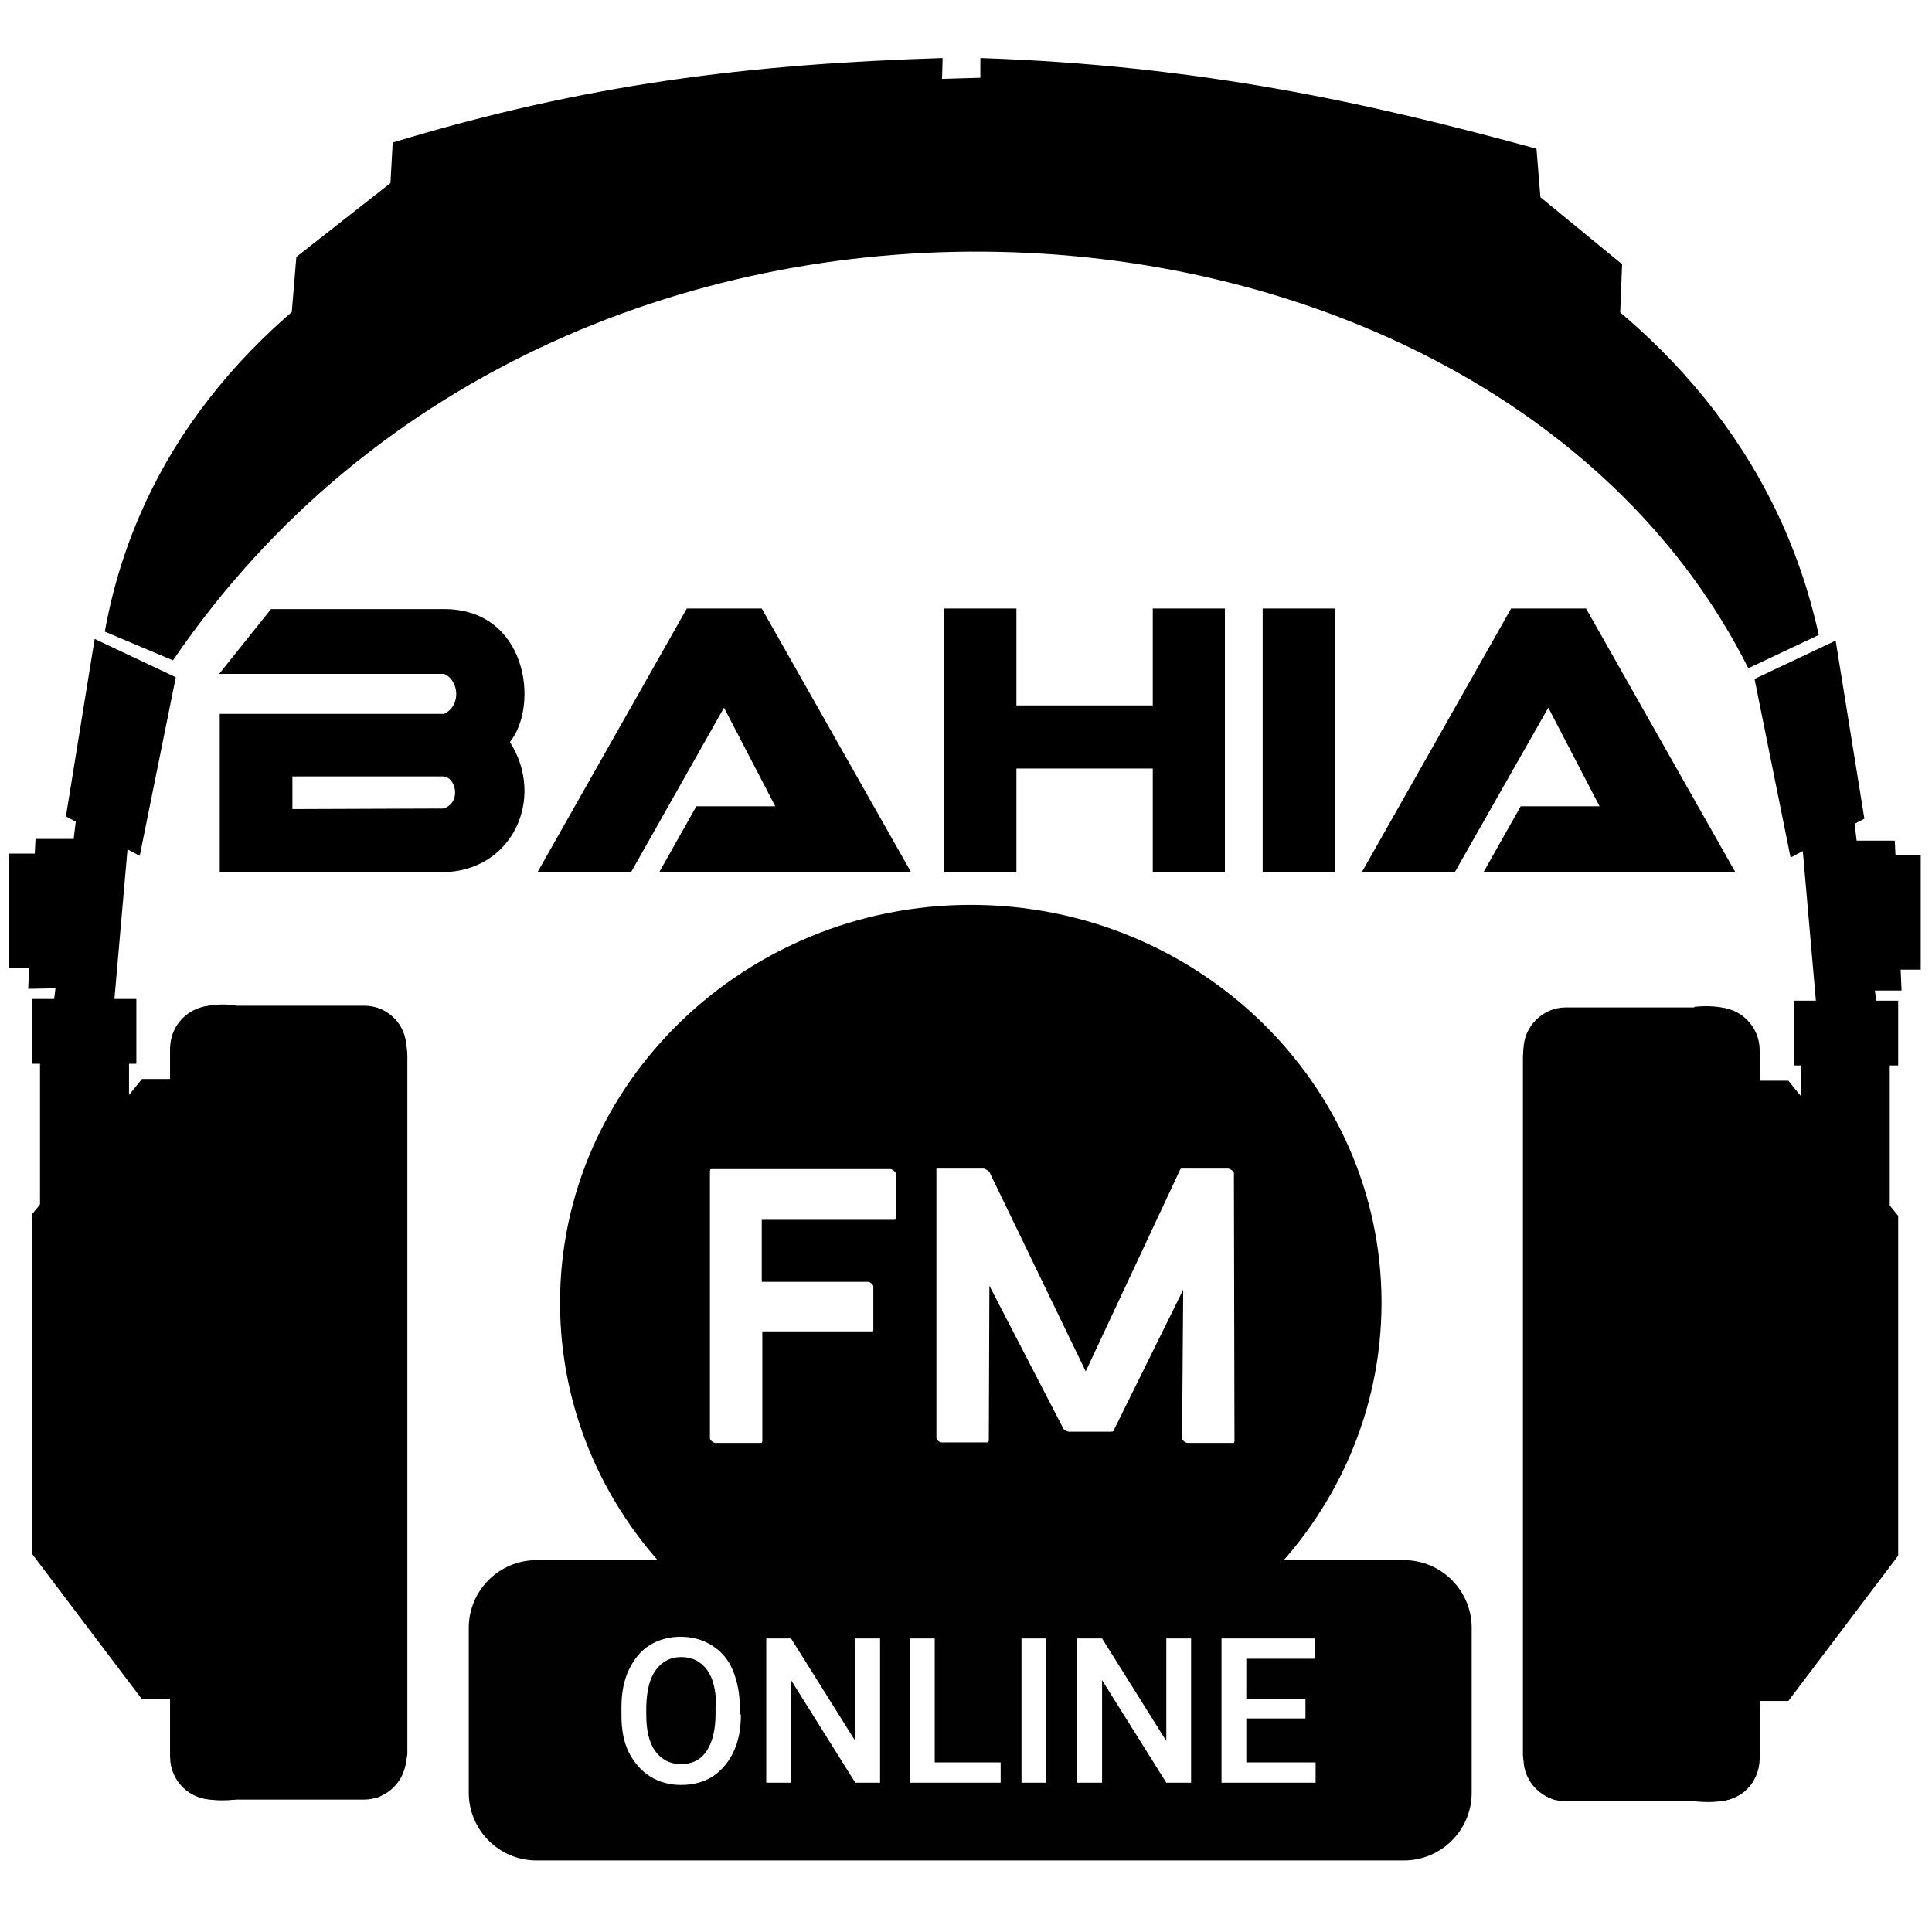 <?xml version="1.0" encoding="utf-8"?>
<!-- Generator: Adobe Illustrator 21.0.0, SVG Export Plug-In . SVG Version: 6.00 Build 0)  -->
<svg version="1.1" id="Capa_1" xmlns="http://www.w3.org/2000/svg" xmlns:xlink="http://www.w3.org/1999/xlink" x="0px" y="0px"
	 viewBox="0 0 342.9 342.9" style="enable-background:new 0 0 342.9 342.9;" xml:space="preserve">
<style type="text/css">
	.st0{fill-rule:evenodd;clip-rule:evenodd;fill:#FFFFFF;}
	.st1{display:none;}
	.st2{display:inline;fill-rule:evenodd;clip-rule:evenodd;stroke:#000000;stroke-width:0.5;stroke-miterlimit:2.613;}
	
		.st3{display:none;fill-rule:evenodd;clip-rule:evenodd;fill:none;stroke:#000000;stroke-width:0.75;stroke-linejoin:round;stroke-miterlimit:22.926;}
	.st4{display:none;fill-rule:evenodd;clip-rule:evenodd;}
	.st5{display:inline;fill-rule:evenodd;clip-rule:evenodd;}
	.st6{display:inline;}
	.st7{fill-rule:evenodd;clip-rule:evenodd;}
	.st8{display:none;fill-rule:evenodd;clip-rule:evenodd;fill:#FFFFFF;}
	.st9{display:inline;fill-rule:evenodd;clip-rule:evenodd;fill:#FFFFFF;}
	.st10{display:inline;fill-rule:evenodd;clip-rule:evenodd;fill:#00AEEF;}
	.st11{fill:#010101;}
	.st12{fill:#FFFFFF;}
</style>
<rect x="-23.5" y="-37.3" class="st0" width="390" height="407"/>
<g class="st1">
	<path class="st2" d="M270.8,15.4c7.8-1.4,18.7-1.6,24.2-0.6l1-0.7c3.2-5.3,6.6-10.1,10.9-13.4l-9.3,18.1L270.8,15.4z"/>
	<path class="st2" d="M320.6,4.9c4.7-0.8,11.4-1,14.7-0.4l0.6-0.4c1.9-3.2,4-6.1,6.6-8.2L337,7L320.6,4.9z"/>
	<path class="st2" d="M320.4,32.4c4.7-0.8,11.4-1,14.7-0.4l0.6-0.4c1.9-3.2,4-6.1,6.6-8.2l-5.7,11L320.4,32.4z"/>
</g>
<path class="st3" d="M187.5,225.3c2.3,0,4.6-0.5,6.2-1.3c0.8-0.4,1-0.4,1.8-0.9c2.5-1.6,4.2-3.4,5.6-6.2c2-3.9,2-9.1,0-13
	c-1.2-2.5-3.6-5.2-6.2-6.5l-1.2-0.6c-1.6-0.8-3.9-1.3-6.2-1.3c-4.5,0-8.2,2.1-10.5,4.4c-2.3,2.3-4.3,6.3-4.3,9.6
	c0,0.4-0.1,0.5-0.1,0.9l0.1,1.7c0.6,4.5,2.6,7.8,6.3,10.5c0.4,0.3,0.7,0.5,1.2,0.7l1.8,0.9C183.8,224.9,185.5,225.3,187.5,225.3z"/>
<path class="st4" d="M185.6,205.4v2.2h-1.7v2.9h1.7v8.1h3.3v-8.2h2.3c0-1,0.2-1.8,0.2-2.8h-2.5c0-2.7-0.3-2.4,2.5-2.4v-2.9
	c-1.8,0-3.9-0.3-5,0.8C185.9,203.7,185.6,204.3,185.6,205.4z"/>
<path class="st3" d="M110.2,225.4h1c7.7,0,14.7-6.9,14.7-14.6v-1c0-7.7-7-14.6-14.7-14.6c-4.4,0-7.1,1.1-10.3,3.6
	c-0.2,0.1-0.3,0.3-0.5,0.5c-2.5,2.1-4.8,6.3-4.8,11c0,4.3,1.6,7.7,4.3,10.6l1.4,1.3C103.6,224,107,225.4,110.2,225.4z"/>
<g class="st1">
	<path class="st5" d="M110.2,207.6c-1.7,0.4-2.5,2-2.1,3.5c1,3.6,6.5,2.2,5.6-1.4C113.3,208.4,111.9,207.2,110.2,207.6z"/>
	<path class="st5" d="M103.6,214.8c0,1.5,1.3,2.8,2.8,2.8h8.9c1.5,0,2.8-1.3,2.8-2.8v-6.5l-4.2,0c1.8,2.6-0.1,5.8-3.1,5.8
		c-1.5,0-2.7-0.9-3.2-1.9c-0.3-0.6-0.5-1.3-0.5-2.1c0.1-0.9,0.4-1.3,0.7-1.9h-4.2V214.8z"/>
	<path class="st5" d="M107.4,206.7h-0.6v-3.6l-0.4,0c0,0.1,0,0-0.1,0.2l0,3.4l-0.6,0l0-3.5c-0.5,0.1-0.5,0.1-0.4,0.5l0,3h-0.6l0-3
		c-0.4,0.1-1,0.9-1.1,1.5c-0.2,0.6-0.1,1.9-0.1,2.6c1.4,0,2.8,0,4.1,0c0.6,0,0.4,0,0.8-0.3c1-0.9,2.7-1.1,4-0.5
		c0.9,0.4,0.8,0.7,1.4,0.7c1.4,0,2.8,0,4.2,0c0-1.2,0.2-2.5-0.4-3.4c-0.5-0.7-1.3-1.3-2.5-1.3c-1.1,0-7.1-0.1-7.8,0L107.4,206.7z"/>
</g>
<path class="st4" d="M110.4,208.3c-2.8,0.6-1.8,4.6,0.9,4.1C114,211.9,113.1,207.7,110.4,208.3z"/>
<path class="st3" d="M134.2,210.2c0,2.5,0.5,4.7,1.4,6.5c0.5,1,1.1,2.1,1.7,2.9l1.4,1.5c3,3,6.6,4.4,11,4.4c4.4,0,8.6-2.1,11.4-5.4
	c3.7-4.4,4.7-10.8,2.2-16c-1-2.1-2.3-3.8-4-5.3c-0.2-0.2-0.3-0.3-0.5-0.4c-5.1-4.2-13.4-4.2-18.5-0.1c-0.9,0.7-1.7,1.4-2.4,2.3
	l-0.8,1C135.3,203.9,134.2,207.3,134.2,210.2z"/>
<path class="st4" d="M149.7,208.1c0,0.3,0.1,0.3,0.1,0.7c-0.6-0.1-0.9-0.1-2-0.4c-1-0.3-2.4-1-3.2-1.7l-1.3-1.2
	c-0.5,1-0.6,2.1-0.1,3.1c0.3,0.5,0.6,0.6,0.9,1c-0.6,0-0.8-0.3-1.3-0.4c0,0.8,0.2,1.5,0.6,2c0.3,0.4,1,1,1.6,1.1
	c-0.1,0.2,0,0.1-0.8,0.1c-0.2,0-0.2,0-0.4-0.1c0.1,1,1.4,2.2,2.8,2.3c-0.2,0.4-1.3,0.8-1.9,1c-0.9,0.3-1.5,0.2-2.6,0.2
	c0.5,0.7,3.2,1.5,4.5,1.5c2.1,0,3.2-0.3,4.8-1.1c0.3-0.1,0.5-0.3,0.8-0.5c2.1-1.5,3.7-4.4,3.7-7c0-0.7-0.1-0.7,0.3-1
	c0.5-0.4,0.9-0.9,1.3-1.4c-0.5,0.1-1,0.4-1.6,0.4c0.1-0.1,0.9-0.7,1.2-1.7c-0.4,0.2-1.5,0.7-2,0.7c-0.2,0-1.7-1.7-3.8-0.6
	C150.5,205.8,149.7,206.9,149.7,208.1z"/>
<path class="st4" d="M212.3,214.1v0.4c0.8,0.7,1.5,0.9,2.7,1.1c0.1,0.7,0.1,1.4,1,1.3c0.8-0.1,1.4-0.3,2.2-0.1
	c1.1,0.3,1.9,1.4,3.4,1.7c2.7,0.6,3.7-1.6,5.6-1.8c2.1-0.2,2.3,1,2.7-1.2c1.2-0.1,2-0.4,2.7-1.1v-0.4c-0.4-0.4-1.7-0.4-2.9-1.5
	c-0.5-0.5-1.8-1.8-1.6-2.9c0.5-0.7,2.1-0.7,2.4-1.5c0.2-0.6-0.3-1-0.8-1c-0.7-0.1-0.9,0.4-1.8,0.3c0-2.4,0.5-4-0.9-5.7
	c-2.3-2.9-7-2.9-9.2,0c-1.3,1.7-0.9,3.4-0.9,5.7c-0.9,0.1-0.9-0.2-1.6-0.3c-0.6,0-1.2,0.3-1.1,0.9c0.3,1.5,3.8,0.4,1.9,3.3
	c-0.1,0.2-0.3,0.5-0.5,0.6c-0.4,0.5-1.2,1.2-1.8,1.5C213.5,213.7,212.6,213.8,212.3,214.1z"/>
<path class="st3" d="M222.6,224.6c2.3,0,4.6-0.5,6.2-1.3c0.8-0.4,1-0.4,1.8-0.9c2.5-1.6,4.2-3.4,5.6-6.2c2-3.9,2-9.1,0-13
	c-1.2-2.5-3.6-5.2-6.2-6.5l-1.2-0.6c-1.6-0.8-3.9-1.3-6.2-1.3c-4.5,0-8.2,2.1-10.5,4.4c-2.3,2.3-4.3,6.3-4.3,9.6
	c0,0.4-0.1,0.5-0.1,0.9l0.1,1.7c0.6,4.5,2.6,7.8,6.3,10.5c0.4,0.3,0.7,0.5,1.1,0.7l1.8,0.9C218.8,224.1,220.5,224.6,222.6,224.6z"/>
<g class="st1">
	<g class="st6">
		<polygon class="st7" points="311.8,150 311.5,146 312.8,145.5 313.3,150 		"/>
		<polygon class="st7" points="313.8,146.4 314.4,146.4 314.4,149.2 313.9,149.2 		"/>
		<polygon class="st7" points="311.2,146.4 313,145.5 312.3,141.1 310.3,142 		"/>
		<polygon class="st7" points="312.7,146 313.8,146 314,149.7 313.2,149.7 		"/>
		<polygon class="st7" points="310.2,167.3 310.2,152 311.1,152 313.9,155.3 313.9,163.7 311.1,167.3 		"/>
		<path class="st7" d="M305.6,150.2h3.8c0.6,0,1,0.5,1,1v17.6c0,0.6-0.5,1-1,1h-3.8c-0.6,0-1-0.5-1-1v-17.6
			C304.6,150.6,305,150.2,305.6,150.2z"/>
		<path class="st7" d="M308.8,169.8v-19.7c1.4-0.1,1.6,0.8,1.6,1.2c0,5.8,0,11.6,0,17.4C310.4,169.6,309.8,169.9,308.8,169.8z"/>
		<path class="st7" d="M305.4,169.8l0-19.6c-0.2,0.1-0.8,0.3-0.8,1.3l0,17.2C304.6,169.4,305,169.7,305.4,169.8z"/>
		<path class="st7" d="M311.5,150h2.2l0,7.3c-0.4,1-1.6,1.3-2.2,0L311.5,150z"/>
		<rect x="311.3" y="150" class="st7" width="2.6" height="1.6"/>
	</g>
	<g class="st6">
		<polygon class="st7" points="269.6,150 270,146 268.7,145.5 268.1,150 		"/>
		<polygon class="st7" points="267.7,146.3 267,146.3 267,149.2 267.5,149.2 		"/>
		<polygon class="st7" points="270.3,146.4 268.4,145.4 269.1,141 271.2,142 		"/>
		<polygon class="st7" points="268.7,146 267.7,146 267.5,149.7 268.2,149.7 		"/>
		<polygon class="st7" points="271.2,167.3 271.2,151.9 270.3,151.9 267.6,155.3 267.6,163.7 270.3,167.3 		"/>
		<path class="st7" d="M275.8,150.1h-3.8c-0.6,0-1,0.5-1,1v17.6c0,0.6,0.5,1,1,1h3.8c0.6,0,1-0.5,1-1v-17.6
			C276.9,150.6,276.4,150.1,275.8,150.1z"/>
		<path class="st7" d="M272.6,169.8v-19.7c-1.4-0.1-1.6,0.8-1.6,1.2c0,5.8,0,11.6,0,17.4C271.1,169.5,271.6,169.9,272.6,169.8z"/>
		<path class="st7" d="M276.1,169.8l0-19.6c0.2,0.1,0.8,0.3,0.8,1.3l0,17.2C276.8,169.4,276.4,169.6,276.1,169.8z"/>
		<path class="st7" d="M270,150h-2.2l0,7.3c0.4,1,1.6,1.3,2.2,0L270,150z"/>
		<rect x="267.6" y="149.9" class="st7" width="2.6" height="1.6"/>
	</g>
	<g class="st6">
		<path class="st7" d="M269.4,140.8l1.7,0.7c9.9-14.5,32.7-12.5,39.1,0.2l1.7-0.8C308,123,272.5,123.3,269.4,140.8z"/>
		<path class="st7" d="M307,133.1l0.1-1.4l-2-1.7l-0.1-1.2c-4.3-1.2-8.4-2.1-13.8-2.3l0,0.5l-1,0l0-0.5c-4.8,0.2-8.9,0.6-13.6,2.1
			l-0.1,1l-2.3,1.8l-0.1,1.5C287.7,124.3,299.4,128,307,133.1z"/>
	</g>
</g>
<path class="st4" d="M290.9,169.9c6.9,0,12.6-5.5,12.6-12.2c0-6.7-5.7-12.2-12.6-12.2c-6.9,0-12.6,5.5-12.6,12.2
	C278.3,164.4,283.9,169.9,290.9,169.9z"/>
<path class="st8" d="M282.6,156.8l0-2.4h5.2c0.1,0,0.1,0,0.1-0.1l0-1.8c0-0.1-0.1-0.2-0.2-0.2h-7c-0.1,0-0.1,0-0.1,0.1l0,10.5
	c0,0.1,0.1,0.2,0.2,0.2h1.8c0.1,0,0.1,0,0.1-0.1l0-4.3h4.3c0.1,0,0.1,0,0.1-0.1l0-1.7c0-0.1-0.1-0.2-0.2-0.2H282.6L282.6,156.8z
	 M301.2,152.5c0-0.1-0.1-0.2-0.2-0.2h-1.8c0,0-0.1,0-0.1,0l-3.7,7.9l-3.8-7.9c0,0-0.2-0.1-0.2-0.1h-1.8c-0.1,0-0.1,0-0.1,0.1l0,10.5
	c0,0.1,0.1,0.2,0.2,0.2h1.8c0.1,0,0.1,0,0.1-0.1l0-6.1l2.9,5.6c0,0,0.2,0.1,0.2,0.1h1.7c0,0,0.1,0,0.1,0l2.7-5.6l0,5.8
	c0,0.1,0.1,0.2,0.2,0.2h1.8c0.1,0,0.1,0,0.1-0.1L301.2,152.5z"/>
<path class="st4" d="M135.7,168.8v-42.3h11.6V142h21.8v-15.5h11.6v42.3h-11.6v-16.6h-21.8v16.6H135.7L135.7,168.8z M19.5,143.5v25.4
	h35.6c11.3,0,16.7-11.8,10.9-20.9c4.8-5.9,2.7-21.4-10.6-21.3H27.7L19.4,137l36.1,0c2.5,1,2.8,5.1,0,6.4L19.5,143.5L19.5,143.5z
	 M31.2,153.5h24.2c2,0.2,2.9,4.3,0,5.1l-24.2,0.1V153.5L31.2,153.5z M70.4,168.9l24-42.3h12l24,42.3h-15l-0.7,0H90l6-10.6h12.7
	l-8.3-15.8l-15,26.4H70.4L70.4,168.9z M186.6,168.9v-42.2h11.6v42.2H186.6L186.6,168.9z M202.5,168.9l24-42.3h12l24,42.3h-15l-0.7,0
	h-24.6l6-10.6h12.7l-8.3-15.8l-15,26.4H202.5z"/>
<path class="st4" d="M182.9,171.5h77.1c2.2,0,3.9,1.8,3.9,3.9v12.4c0,2.2-1.8,3.9-3.9,3.9h-77.1c-2.2,0-3.9-1.8-3.9-3.9v-12.4
	C179,173.3,180.8,171.5,182.9,171.5z"/>
<g class="st1">
	<path class="st9" d="M187.1,178.5c0.2-0.1,2.5,0,2.9,0c1.8,0,2.1-0.2,2.1,0.8v4.4c0,1.4,0.1,1.1-3.3,1.1c-1.8,0-2.1,0.2-2.1-0.8
		v-4.4C186.7,179.1,186.6,178.7,187.1,178.5L187.1,178.5z M182.2,187.1c0.1,0.9,0.9,1.7,1.7,1.9c0.5,0.1,6.6,0,7.2,0
		c1.1,0,2.5,0.1,3.6,0c0.9-0.1,1.7-0.9,1.9-1.7c0.1-0.5,0-6.6,0-7.2c0-1.1,0.1-2.5,0-3.6c-0.1-1-0.9-1.8-1.7-1.9
		c-0.5-0.1-6.6,0-7.3,0c-1.1,0-2.5-0.1-3.6,0c-0.9,0.1-1.7,0.9-1.9,1.7c-0.1,0.5,0,6.6,0,7.2C182.2,184.6,182.1,186.1,182.2,187.1z"
		/>
	<path class="st9" d="M237.6,175.8c-0.3-0.3-0.9-1-1.4-1.2c-0.4-0.1-2.1-0.2-2.5-0.1c-0.7,0.2-0.5,1.2-0.5,2.1V187
		c0,2.4-0.2,2,3.1,2c1.1,0,1.2-0.2,1.2-1.3c0-0.8,0-4.7,0-5.1c0.4,0.4,0.9,0.8,1.3,1.3c0.2,0.2,0.4,0.4,0.7,0.6
		c0.2,0.2,0.4,0.4,0.6,0.7c0.9,0.9,1.7,1.7,2.6,2.6c0.3,0.3,1,1.1,1.4,1.2c0.4,0.1,2.1,0.2,2.5,0.1c0.7-0.2,0.6-1.2,0.6-2v-10.4
		c0-0.8,0.2-1.8-0.5-2c-0.3-0.1-2.1,0-2.6,0c-1.1,0-1.3,0.2-1.3,1.3c0,0.8,0,4.8,0,5.2L237.6,175.8z"/>
	<path class="st9" d="M207.7,181c-1.7-1.7-3.5-3.4-5.2-5.2c-0.3-0.3-0.9-1-1.4-1.2c-0.3-0.1-2.2-0.1-2.5,0c-0.7,0.2-0.5,1.3-0.5,2.1
		V187c0,2.4-0.2,2,3.1,2c1.1,0,1.2-0.2,1.2-1.3c0-0.8,0-4.7,0-5.1c0.4,0.4,0.8,0.9,1.3,1.3l3.9,3.9c0.3,0.3,0.9,1.1,1.4,1.2
		c0.4,0.1,2,0.1,2.4,0.1c0.8-0.1,0.6-1.3,0.6-2v-10.3c0-2.5,0.2-2.1-3.1-2.1c-1.2,0-1.3,0.1-1.3,1.3
		C207.7,176.7,207.8,180.4,207.7,181z"/>
	<path class="st9" d="M253.2,178.5c1.4-0.1,4.3,0,6,0c0.6,0,1.4,0.1,1.8-0.2c0.3-0.3,0.2-1.3,0.2-1.8c0-0.6,0.1-1.4-0.2-1.8
		c-0.3-0.3-1.3-0.2-1.8-0.2h-7.9c-2.3,0-2.5-0.3-2.5,1.4v11.9c0,0.7,0.1,1.1,0.8,1.2c2.6,0.1,5.3,0,7.9,0c4.2,0,3.8,0.4,3.8-2.1
		c0-2.1,0.1-2-2-2c-1.8,0-4.3,0.1-5.9,0l0-1.2c1-0.1,2.3,0,3.3,0c0.6,0,1.1,0.1,1.3-0.4c0.1-0.3,0.1-1.2,0.1-1.6c0-1.7,0.2-2-1.3-2
		c-1,0-2.3,0.1-3.3,0L253.2,178.5z"/>
	<path class="st9" d="M213.6,188.4c0.1,0.5,0.5,0.6,1,0.6h10c0.6,0,0.9-0.1,1-0.6c0.1-0.5,0.1-2.9-0.1-3.2c-0.2-0.4-0.8-0.3-1.4-0.3
		h-5c-1.2,0-1,0.2-1-0.7V176c0-0.6,0.1-1.1-0.3-1.3c-0.3-0.2-2.7-0.1-3.2-0.1c-0.6,0-1,0.1-1,0.6L213.6,188.4z"/>
	<path class="st9" d="M227.1,188.5c0.1,0.7,1.1,0.6,1.8,0.6c2.9,0,2.7,0.3,2.7-2c0-1.2,0.1-11.5,0-11.9c0-0.3-0.3-0.6-0.6-0.6
		c-0.3,0-3.3,0-3.5,0.1c-0.6,0.3-0.4,1.2-0.4,2C227.1,177.7,227,188.1,227.1,188.5z"/>
</g>
<g>
	<g class="st1">
		<g class="st6">
			<polygon class="st7" points="362.7,133.9 362.3,129.5 363.7,129 364.4,133.9 			"/>
			<polygon class="st7" points="364.9,129.9 365.6,129.9 365.6,133 365,133 			"/>
			<polygon class="st7" points="362,130 364,128.9 363.2,124 361,125.1 			"/>
			<polygon class="st7" points="363.7,129.5 364.9,129.5 365.1,133.6 364.3,133.6 			"/>
			<polygon class="st7" points="360.9,153.1 360.9,136.1 361.9,136.1 365,139.8 365,149.1 361.9,153.1 			"/>
			<path class="st7" d="M355.8,134.1h4.2c0.6,0,1.2,0.5,1.2,1.2v19.5c0,0.6-0.5,1.2-1.2,1.2h-4.2c-0.6,0-1.2-0.5-1.2-1.2v-19.5
				C354.7,134.6,355.2,134.1,355.8,134.1z"/>
			<path class="st7" d="M359.4,155.9v-21.8c1.6-0.2,1.8,0.9,1.8,1.3c0,6.4,0,12.8,0,19.2C361.1,155.6,360.5,156,359.4,155.9z"/>
			<path class="st7" d="M355.5,155.8l0-21.7c-0.2,0.1-0.9,0.4-0.9,1.5l0,19C354.7,155.4,355.2,155.7,355.5,155.8z"/>
			<path class="st7" d="M362.3,133.9h2.4l0,8.1c-0.5,1.1-1.7,1.5-2.4,0L362.3,133.9z"/>
			<rect x="362.1" y="133.9" class="st7" width="2.9" height="1.8"/>
		</g>
		<g class="st6">
			<polygon class="st7" points="316,133.9 316.4,129.4 314.9,128.9 314.3,133.9 			"/>
			<polygon class="st7" points="313.8,129.8 313.1,129.8 313.1,133 313.7,133 			"/>
			<polygon class="st7" points="316.7,129.9 314.6,128.8 315.4,124 317.7,125 			"/>
			<polygon class="st7" points="315,129.4 313.8,129.4 313.6,133.6 314.4,133.6 			"/>
			<polygon class="st7" points="317.7,153.1 317.7,136 316.7,136 313.7,139.7 313.7,149.1 316.7,153.1 			"/>
			<path class="st7" d="M322.8,134h-4.2c-0.6,0-1.2,0.5-1.2,1.2v19.5c0,0.6,0.5,1.2,1.2,1.2h4.2c0.6,0,1.2-0.5,1.2-1.2v-19.5
				C324,134.6,323.5,134,322.8,134z"/>
			<path class="st7" d="M319.3,155.8V134c-1.6-0.2-1.8,0.9-1.8,1.3c0,6.4,0,12.8,0,19.2C317.6,155.5,318.2,155.9,319.3,155.8z"/>
			<path class="st7" d="M323.1,155.8l0-21.7c0.2,0.1,0.9,0.4,0.9,1.5l0,19C323.9,155.4,323.5,155.7,323.1,155.8z"/>
			<path class="st7" d="M316.4,133.9h-2.4l0,8.1c0.5,1.1,1.7,1.5,2.4,0L316.4,133.9z"/>
			<rect x="313.7" y="133.8" class="st7" width="2.9" height="1.8"/>
		</g>
		<g class="st6">
			<path class="st7" d="M315.7,123.8l1.9,0.8c10.9-16.1,36.2-13.9,43.3,0.2l1.9-0.9C358.5,104.1,319.2,104.4,315.7,123.8z"/>
			<path class="st7" d="M357.3,115.2l0.1-1.6l-2.2-1.8l-0.1-1.3c-4.7-1.3-9.3-2.3-15.3-2.5l0,0.5l-1.1,0l0-0.6
				c-5.4,0.2-9.8,0.7-15.1,2.3l-0.1,1.1l-2.6,2l-0.1,1.7C336,105.5,348.9,109.6,357.3,115.2z"/>
		</g>
	</g>
	<path class="st4" d="M339.5,155.9c7.7,0,14-6.1,14-13.5c0-7.5-6.3-13.5-14-13.5c-7.7,0-14,6.1-14,13.5
		C325.5,149.8,331.8,155.9,339.5,155.9z"/>
	<path class="st8" d="M330.4,141.4l0-2.7h5.7c0.1,0,0.1,0,0.1-0.1l0-1.9c0-0.1-0.1-0.2-0.2-0.2h-7.8c-0.1,0-0.1,0-0.1,0.1l0,11.6
		c0,0.1,0.1,0.2,0.2,0.2h1.9c0.1,0,0.1,0,0.1-0.1l0-4.8h4.8c0.1,0,0.1,0,0.1-0.1l0-1.9c0-0.1-0.1-0.2-0.2-0.2H330.4L330.4,141.4z
		 M350.9,136.7c0-0.1-0.2-0.2-0.3-0.2h-2c-0.1,0-0.1,0-0.1,0l-4.1,8.8l-4.2-8.7c0,0-0.2-0.1-0.3-0.1h-2c-0.1,0-0.1,0-0.1,0.1l0,11.7
		c0,0.1,0.1,0.2,0.2,0.2h2c0.1,0,0.1,0,0.1-0.1l0-6.8l3.2,6.2c0,0,0.2,0.1,0.2,0.1h1.8c0,0,0.1,0,0.1,0l3-6.2l0,6.5
		c0,0.1,0.1,0.2,0.2,0.2h1.9c0.1,0,0.1,0,0.1-0.1L350.9,136.7z"/>
	<path class="st7" d="M167.6,154.8v-46.8h12.8v17.2h24.2v-17.2h12.8v46.8h-12.8v-18.4h-24.2v18.4H167.6L167.6,154.8z M39,126.7v28.1
		h39.4c12.5,0,18.5-13.1,12.1-23.1c5.3-6.6,3-23.7-11.8-23.6H48.1l-9.2,11.5l39.9,0c2.7,1.1,3.1,5.7,0,7.1L39,126.7L39,126.7z
		 M51.9,137.8h26.8c2.3,0.2,3.2,4.7,0,5.7l-26.8,0.1V137.8L51.9,137.8z M95.4,154.8l26.5-46.8h13.3l26.5,46.8h-16.6l-0.8,0H117
		l6.6-11.7h14l-9.1-17.5L112,154.8H95.4L95.4,154.8z M224.1,154.8V108h12.8v46.8H224.1L224.1,154.8z M241.7,154.8l26.5-46.8h13.3
		l26.5,46.8h-16.6l-0.8,0h-27.3l6.6-11.7h14l-9.1-17.5l-16.6,29.2H241.7z"/>
	<path class="st4" d="M244.3,157.7h61.1c2.4,0,4.3,2,4.3,4.3v13.8c0,2.4-2,4.3-4.3,4.3h-61.1c-2.4,0-4.3-2-4.3-4.3v-13.8
		C240,159.7,241.9,157.7,244.3,157.7z"/>
	<path class="st8" d="M258.1,175.6h-2.9v-6.1h-5.8v6.1h-2.9v-13.8h2.9v5.5h5.8v-5.5h2.9V175.6L258.1,175.6z M272,175.6h-3.1l-1-3.1
		c-0.1-0.3-0.2-0.7-0.4-0.9c-0.2-0.3-0.4-0.5-0.6-0.7c-0.2-0.2-0.5-0.4-0.8-0.5c-0.3-0.1-0.7-0.2-1.1-0.2h-1.1v5.5h-2.8v-13.8l5.8,0
		c0.6,0,1.2,0.1,1.7,0.3c0.5,0.2,1,0.5,1.4,0.8c0.4,0.4,0.7,0.8,0.9,1.3c0.2,0.5,0.3,1,0.3,1.6c0,0.4-0.1,0.8-0.2,1.2
		c-0.1,0.4-0.3,0.7-0.6,1.1c-0.2,0.3-0.5,0.6-0.9,0.9c-0.3,0.2-0.7,0.4-1.1,0.6c0.5,0.2,0.8,0.4,1.1,0.7c0.3,0.3,0.5,0.7,0.7,1.1
		c0.1,0.2,0.2,0.4,0.2,0.6c0.1,0.2,0.1,0.4,0.2,0.6c0.1,0.2,0.2,0.4,0.3,0.7c0.1,0.2,0.2,0.5,0.3,0.8c0.1,0.4,0.3,0.7,0.4,1
		C271.7,175.2,271.8,175.4,272,175.6L272,175.6z M268.2,166c0-0.3-0.1-0.6-0.2-0.9c-0.1-0.3-0.3-0.5-0.5-0.7
		c-0.2-0.2-0.5-0.3-0.8-0.5c-0.3-0.1-0.6-0.2-1-0.2h-2.1v4.3h2.1c0.3,0,0.7,0,1-0.1c0.3-0.1,0.6-0.2,0.8-0.4
		c0.2-0.2,0.4-0.4,0.5-0.7C268.2,166.6,268.2,166.3,268.2,166L268.2,166z M288.4,175.6h-2.8v-9.2l-4.6,7.3l-4.5-7.4v9.3h-2.8v-13.8
		h3.2l4.1,6.8l4.3-6.8h3.1V175.6L288.4,175.6z M304.7,173.1c-0.4,0.5-0.9,0.9-1.4,1.2c-0.5,0.4-1,0.6-1.5,0.9
		c-0.5,0.2-1.1,0.4-1.6,0.5c-0.6,0.1-1.1,0.2-1.7,0.2c-1.1,0-2.1-0.2-3.1-0.6c-1-0.4-1.8-0.9-2.5-1.5c-0.7-0.6-1.3-1.4-1.7-2.3
		s-0.6-1.8-0.6-2.8c0-1,0.2-1.9,0.6-2.8c0.4-0.9,1-1.6,1.7-2.3c0.7-0.6,1.6-1.2,2.5-1.5c1-0.4,2-0.6,3.1-0.6c1.3,0,2.4,0.2,3.5,0.7
		c1,0.5,1.9,1.1,2.6,1.9l-1.9,1.8c-0.6-0.7-1.2-1.2-1.9-1.5c-0.7-0.3-1.5-0.5-2.3-0.5c-0.7,0-1.4,0.1-2,0.4c-0.6,0.2-1.1,0.6-1.6,1
		c-0.5,0.4-0.8,0.9-1.1,1.5c-0.3,0.6-0.4,1.2-0.4,1.8c0,0.6,0.1,1.2,0.4,1.8c0.3,0.6,0.6,1,1.1,1.5s1,0.8,1.6,1
		c0.6,0.2,1.3,0.4,2,0.4c0.7,0,1.3-0.1,1.9-0.3c0.6-0.2,1.1-0.5,1.6-0.9v-1.3h-3v-2.3h5.8V173.1z"/>
</g>
<g class="st1">
	<polygon class="st10" points="212.9,224.8 212.9,322.4 -185.5,322.4 -185.5,242.4 209.7,227.6 	"/>
	<path class="st5" d="M62.2,219.6c-0.7-4.2-0.8-8.7,1.1-12.1c1.1-1.9,2.7-1.9,5.4-2.2c5.5-0.6,4-0.5,4.1,1.5l1.9-2.1
		c1.2,2,0.6,3.2,1,1.9c0-0.1,0.1,0.3,0.2,0.4l0.8-2.4l7.4-0.2l2.8,12.6l-0.7,0.6c-1.8,1.7-1.1,1.5-2.8,2c-1.2,0.3-4.2,0.1-5.6,0.1
		l-1.2-2.4c-1.4,2.4-0.8,2.3-2,2.1c-0.9-0.1-1.4-0.7-1.6-1.6c-0.1-0.2-0.1-0.3-0.3-0.4c-5.7,4.1-2.2,1.2-7.1,2l-0.7-4L62.2,219.6
		L62.2,219.6z M88.5,219.9c-1.1-5.7-0.1-10.3,2.1-14.8l5.9-0.1l1.2,2.4c0.1,0.1,0.2,0.2,0.3,0.3c0.1,0.1,0.3,0.4,0.3,0.3
		c0-0.1,0.2,0.2,0.3,0.3l0.6-0.7c1.4-2-0.1-0.4,1.2-2.2c2.9-0.1,6.3-0.6,8.6,0.6l-1.5,4.7l2.1,0.4c0.1,0,0.6,0.1,0.8,0.2
		c-0.6-2.9-0.9-2.7-0.1-5.9c1.8,0.1,6.9-0.1,8.4,0.8c0.7,0.4-0.2-0.3,0.7,0.7l0.5,0.7c0.2-0.7,0.4-1.5,1.2-1.3l-1.7,6.4
		c-0.2,1.9,0.6,4.4-0.9,6.5l-22.2,0.6C93.9,219.9,90.9,219.9,88.5,219.9L88.5,219.9z M60.5,206.1c-3.7-1.2-8.3-1.5-12.2-2.2l0.2,4.6
		c1.2-1,1-1,2.1-3.1l-1.9,12.5l1.8-2.3l1.7,2.4l0.6-2.8c1.7,0.9,1.1,2.6,2.2,3.3l4.5,1.1C61.7,216.2,60.7,213,60.5,206.1L60.5,206.1
		z M-185.3,244.1c5.8-0.5,1.1,1.1,8.4-0.5c2.1-0.4,7.4-0.3,10-0.5c9.9-0.6,16.2,0.3,26.2-0.4c2.3-0.2,4.8-1.6,11.6-1.8
		c8.8-0.3,18-0.2,26.7-0.6c14.3-0.7,22.6,1,38.4-0.6c10.8-1.1,27.4-3.3,38-2.5c4.3,0.3,8.8-0.3,13.1-0.4c4-0.1,8.1,0.2,12.3,0.2
		c9.8-0.6,12.6-1.4,21.3-0.4l20.8-1.6c5.1-0.2,9.3-0.2,14.3-0.4c10.9-0.9,22.4-1.5,33.5-1.4c5.6,0,11.1,0.3,16.7,0
		c3-0.1,11.7,0.2,14.2-1.9c1.1-1,15.9,0.7,19.1,0.3l31.8-1.4c3.5,0.1,5.5-0.3,8.4-0.8l21.6-0.7l0.9-2.5c0.1,0.1,0.2,0.2,0.2,0.4
		c0.2,0.7,0.8,2.7,2.6,1.9l2.8-2.6l1.6,2.9c1.5-2.5,0.1-2.8,0.5-5.6c0.5-3.1-0.3,0.3,3-3.7c-8.6,0.3-5.8,0.3-6.8,0
		c-0.1,0-0.3-0.2-0.4-0.2c-0.1,0-0.3-0.1-0.4-0.2c-1.7,0.3-2.3,0.5-3.5-0.3l-8.6,0.4l-1.5-2.2l-1.9,2c-6.7-0.6-8.5,0.3-14.9,0.1
		l-0.6-2.2c-0.3,1.2-1,2.1-2.1,2.3l-0.5-3.4l-2.7,2.3c-4.2,2.4-3,0.4-11.8,1.3l-0.1-3.7c-1.2,1.7-0.8,1.1-1.3,3
		c-2.8-3.2-0.3-1.6-2.1-2.5l0.3,2.7c-7.3,0.1-8,1-10.2-2.1l-0.9,2.4l-10.7,0.1l-1-2.4c-2.1,2.3-1.5,2.3-5.1,2.4
		c-8.2,0.1-5.9-0.9-3.5-14.2l28.8,0.9c5.7-0.3-0.9,1.3,9.9,0.2c1.7,2,0.6,1.2,1.5,1.5c2-1.7,3-1.4,5.1-1.1
		c3.9,0.6,13.1,0.3,15.2,0.6c3.7,0.5,1.8,0,2.5,3.3c0.4,1.9-0.4,0.3,0.4,1.1l0.3-3.6l3.1,1l-0.4-1c0-0.1-0.1-0.3-0.1-0.4
		c-0.5-1.3-0.4,0.6-0.1-0.4l5.1,0.2c1.1,0.4-0.7,1.2,2.1,0.6c1.9-0.4,0.7,0.6,1.5-1.2c-1.3,0.1-2.8-1.3-4.2-1.7
		c-4-1.4-13.6,1-16.7-1.4c-3.1,0.7-19.1-0.5-26.3-0.4c-3.5,0-4.2-0.8-7.3-1c-4.9-0.4-4.6,0.7-8.2,1c-2.7,0.2-4.7-1-7.8-1.2
		c-3.2-0.2-5.4,0-8.4-0.2c-7.5-0.6-37.5-1.5-42.3-0.9c-8.9,1.1-22.7-3.3-32,1.3l4,0.6c0.3,7.6,1.5,12.7-1.6,16.4l-12.2,0.2
		c0.6-2,0.5,0.4,0.8-1.3c0-0.2,0.3-0.2,0.4-0.3l-3.2-0.2c-0.4-2.1-0.2-1.5-1-2.6c-0.5,2-0.2,1.4-1,2.4l-6.9-0.5l1.8,2.4l-13.2,0.3
		c-6.3,0.2-7.3,1.2-10.6-2.6l-1.5,2.6l-3.9,0l-0.4-1.5c0-0.2-0.1-0.2-0.2-0.4c-2.3,0-5.8-0.4-7.7,0.4c-0.1,0.1-0.3,0.2-0.4,0.2
		l-0.7,0.4c-1.3,0.6-1.2,0.2-3.4,0.1c-1.7-0.1-2.7,0-4.4-0.2c-3-0.3-4.3,0.4-7.9,0.5c-7.6,0.1-3.6-1.2-6.2-2.6
		c-0.9,2.3-1.1,3.2-5.6,2.6l-0.5-4.8l-2.2-0.9c0.8-5.5,1.4-5.8,0.6-10.1l-1.6,0.3l-0.6,15.4l-4-1.6l-0.4,0.7c-0.9,1.1-0.2,0.6-1.3,1
		c-0.8,0.3-2.3,0.2-3.2,0.2c-16.1,0.1-13.6,2.6-14.5-5c-1.5,3.5-0.6,2.6-1.3,5.3l-1.4-1c-3.2-2.8-2.2-0.7-2.6-1.9
		c-0.1-0.2-0.3-0.1-0.4-0.2l0.3-3.5l-0.5-0.2c-4-2.2,0.8,1.1-1.2-0.8c-1.2-1.2-1.2-2.5-1.9-5.1c-0.6-2.1-1.1-5-2.1-7.1
		c-0.1,2.2-0.2,1.5,0.4,3.7c2.1,7.2,0.9,8,3.7,10.1c-1.2,5.4-0.5,2.5-0.3,5.7l-4.1,0.3l-0.3-6.3c-3.2,1.4-2.2,0.2-3,0.5
		c-0.2,7.1,0.9,5.2-1.5,5.7c-3.9,0.8-1.2-1.5-2.3-4.2l-1.1,4.5c-0.5-0.3-1.8-0.8-1.9-1.4c0-0.2-0.2-0.2-0.2-0.3l-4,1.5l-1.7-5.9
		c-1.8,5.6,1.7,5.7-2.6,6.2l-0.9-14.7l3.1-0.6c-1.7-1.4-4.4-2.1-6.3-2.4c-4-0.6-21.5,1.5-23.3,2.6l6.2,0.2l0.2,9l-3.9,0.9
		c2.2,4.5,1.3,4.1-0.1,5.2c-0.7-1.6-0.7-1.3-0.9-3.1c-0.2-1.6-0.1-1.7-0.4-3.1c-1.6,4.6,0.1,2.8-1.1,6.3c-3.7-1.5-4.7-2.3-8.7-0.6
		c-2.2,0.9-2.3,0.7-5,0.7c-5.8,0-22.4,0-25.9,0.7l-1.5,0.8l1.2,1.1l-3.7,1c-0.3-0.8,0.3,0.7,0-0.8l-0.1-0.3c-3.5-0.2-4,0.9-6.2,0.6
		c-0.9-0.1-5-0.1-7.7-0.2c-3.9-0.2,2.2-0.7-0.3-0.6L-185.3,244.1z"/>
</g>
<g>
	<g>
		<g>
			<polygon class="st7" points="322.3,177.7 319.8,149.1 329.1,145.7 333,177.7 			"/>
			<polygon class="st7" points="336.2,151.8 340.9,151.8 340.9,172.1 337.2,172.1 			"/>
			<polygon class="st7" points="317.8,152.2 330.9,145.3 325.8,113.7 311.4,120.5 			"/>
			<polygon class="st7" points="328.6,149.2 336.3,149.2 337.5,175.8 332.4,175.8 			"/>
			<polygon class="st7" points="311,301.9 311,191.8 317.4,191.8 336.9,215.8 336.9,276.1 317.4,301.9 			"/>
			<path class="st7" d="M277.9,178.8h26.9c4.1,0,7.5,3.4,7.5,7.5v125.9c0,4.1-3.4,7.5-7.5,7.5h-26.9c-4.1,0-7.5-3.4-7.5-7.5V186.3
				C270.4,182.2,273.8,178.8,277.9,178.8z"/>
			<path class="st7" d="M300.7,319.7v-141c10.3-1.1,11.6,5.6,11.6,8.4c0,41.5,0,82.9,0,124.4C312.1,317.9,308,320.5,300.7,319.7z"/>
			<path class="st7" d="M276.1,319.5l0-140.4c-1.6,0.4-6,2.4-5.8,9.4l0,123.1C270.9,316.8,273.7,318.7,276.1,319.5z"/>
			<path class="st7" d="M319.7,177.7h15.7l0,52.3c-3.1,7.4-11.2,9.5-15.8,0L319.7,177.7z"/>
			<rect x="318.4" y="177.6" class="st7" width="18.5" height="11.5"/>
		</g>
		<g>
			<polygon class="st7" points="20.3,177.4 22.8,148.8 13.5,145.4 9.6,177.4 			"/>
			<polygon class="st7" points="6.3,151.5 1.6,151.5 1.6,171.8 5.4,171.8 			"/>
			<polygon class="st7" points="24.8,151.9 11.7,144.9 16.8,113.4 31.2,120.2 			"/>
			<polygon class="st7" points="14,148.9 6.3,148.9 5,175.5 10.2,175.4 			"/>
			<polygon class="st7" points="31.6,301.6 31.6,191.5 25.2,191.5 5.7,215.5 5.7,275.8 25.2,301.6 			"/>
			<path class="st7" d="M64.7,178.5H37.7c-4.1,0-7.5,3.4-7.5,7.5v125.9c0,4.1,3.4,7.5,7.5,7.5h26.9c4.1,0,7.5-3.4,7.5-7.5V186
				C72.2,181.9,68.8,178.5,64.7,178.5z"/>
			<path class="st7" d="M41.8,319.4v-141c-10.3-1.1-11.6,5.6-11.6,8.4c0,41.5,0,82.9,0,124.4C30.5,317.5,34.6,320.2,41.8,319.4z"/>
			<path class="st7" d="M66.5,319.2l0-140.4c1.6,0.4,6,2.4,5.8,9.4l0,123.1C71.7,316.4,68.9,318.3,66.5,319.2z"/>
			<path class="st7" d="M22.9,177.4H7.1l0,52.3c3.1,7.4,11.2,9.5,15.8,0L22.9,177.4z"/>
			<rect x="5.7" y="177.3" class="st7" width="18.5" height="11.5"/>
		</g>
		<g>
			<path class="st7" d="M18.6,112.1l12.1,5.1c70.8-103.8,233.8-89.8,279.6,1.4l12.5-5.9C294.9-15.2,41.2-13.3,18.6,112.1z"/>
			<path class="st7" d="M287.5,57l0.4-10.1L273.4,35l-0.7-8.6C242.1,18,212.4,11.6,174,10.3l0,3.5l-6.8,0.2l0.1-3.7
				c-34.7,1.1-63.3,4.6-97.6,15l-0.4,7.2L52.6,45.6l-0.9,10.8C149.5-6,233.2,20.6,287.5,57z"/>
		</g>
	</g>
	<path class="st7" d="M172.3,301.9c40.1,0,72.9-31.7,72.9-70.7c0-38.9-32.7-70.6-72.9-70.6c-40.1,0-72.9,31.7-72.9,70.6
		C99.4,270.2,132.1,301.9,172.3,301.9z"/>
	<path class="st0" d="M135.2,227.5l0-11h23.4c0.4,0,0.3,0,0.4-0.3l0-7.9c0-0.3-0.6-0.8-1-0.8h-31.6c-0.4,0-0.3,0-0.4,0.3l0,47.5
		c0,0.3,0.6,0.8,1,0.8h7.9c0.4,0,0.3,0,0.4-0.3l0-19.5h19.4c0.3,0,0.3,0,0.3-0.3l0-7.7c0-0.3-0.6-0.8-0.9-0.8H135.2L135.2,227.5z
		 M219,208.2c0-0.3-0.7-0.8-1.1-0.8h-8c-0.2,0-0.3,0-0.4,0.1l-16.8,35.9L175.6,208c0-0.1-0.8-0.6-1-0.6h-8.1c-0.4,0-0.3,0-0.3,0.3
		l0,47.5c0,0.3,0.5,0.8,0.9,0.8h8c0.4,0,0.3,0,0.4-0.3l0.1-27.5l13.1,25.3c-0.1,0.1,0.7,0.6,1,0.6h7.5c0.1,0,0.3,0,0.4-0.1
		l12.4-25.1l-0.2,26.4c0,0.3,0.6,0.8,1,0.8h7.9c0.4,0,0.3,0,0.4-0.3L219,208.2z"/>
</g>
<path class="st11" d="M249.2,330.2h-154c-6.6,0-12-5.4-12-12v-29.3c0-6.6,5.4-12,12-12h154c6.6,0,12,5.4,12,12v29.3
	C261.2,324.8,255.8,330.2,249.2,330.2z"/>
<g>
	<path class="st12" d="M131.5,304.3c0,2.5-0.4,4.7-1.3,6.6s-2.1,3.3-3.7,4.4c-1.6,1-3.5,1.5-5.6,1.5c-2.1,0-3.9-0.5-5.5-1.5
		s-2.9-2.5-3.8-4.3s-1.3-4-1.3-6.5V303c0-2.5,0.4-4.7,1.3-6.6s2.1-3.4,3.7-4.4s3.5-1.5,5.5-1.5s3.9,0.5,5.5,1.5
		c1.6,1,2.9,2.4,3.7,4.3s1.3,4.1,1.3,6.6V304.3z M127.1,302.9c0-2.8-0.5-5-1.6-6.5s-2.6-2.3-4.6-2.3c-1.9,0-3.4,0.8-4.5,2.3
		s-1.6,3.6-1.7,6.4v1.5c0,2.8,0.5,5,1.6,6.5s2.6,2.3,4.6,2.3c2,0,3.5-0.8,4.5-2.3s1.6-3.7,1.6-6.6V302.9z"/>
	<path class="st12" d="M156.2,316.4h-4.4l-11.4-18.2v18.2h-4.4v-25.6h4.4l11.4,18.2v-18.2h4.4V316.4z"/>
	<path class="st12" d="M166,312.8h11.6v3.6h-16.1v-25.6h4.4V312.8z"/>
	<path class="st12" d="M185.7,316.4h-4.4v-25.6h4.4V316.4z"/>
	<path class="st12" d="M211.4,316.4H207l-11.4-18.2v18.2h-4.4v-25.6h4.4L207,309v-18.2h4.4V316.4z"/>
	<path class="st12" d="M231.7,305h-10.5v7.8h12.3v3.6h-16.7v-25.6h16.6v3.6h-12.2v7.1h10.5V305z"/>
</g>
</svg>
